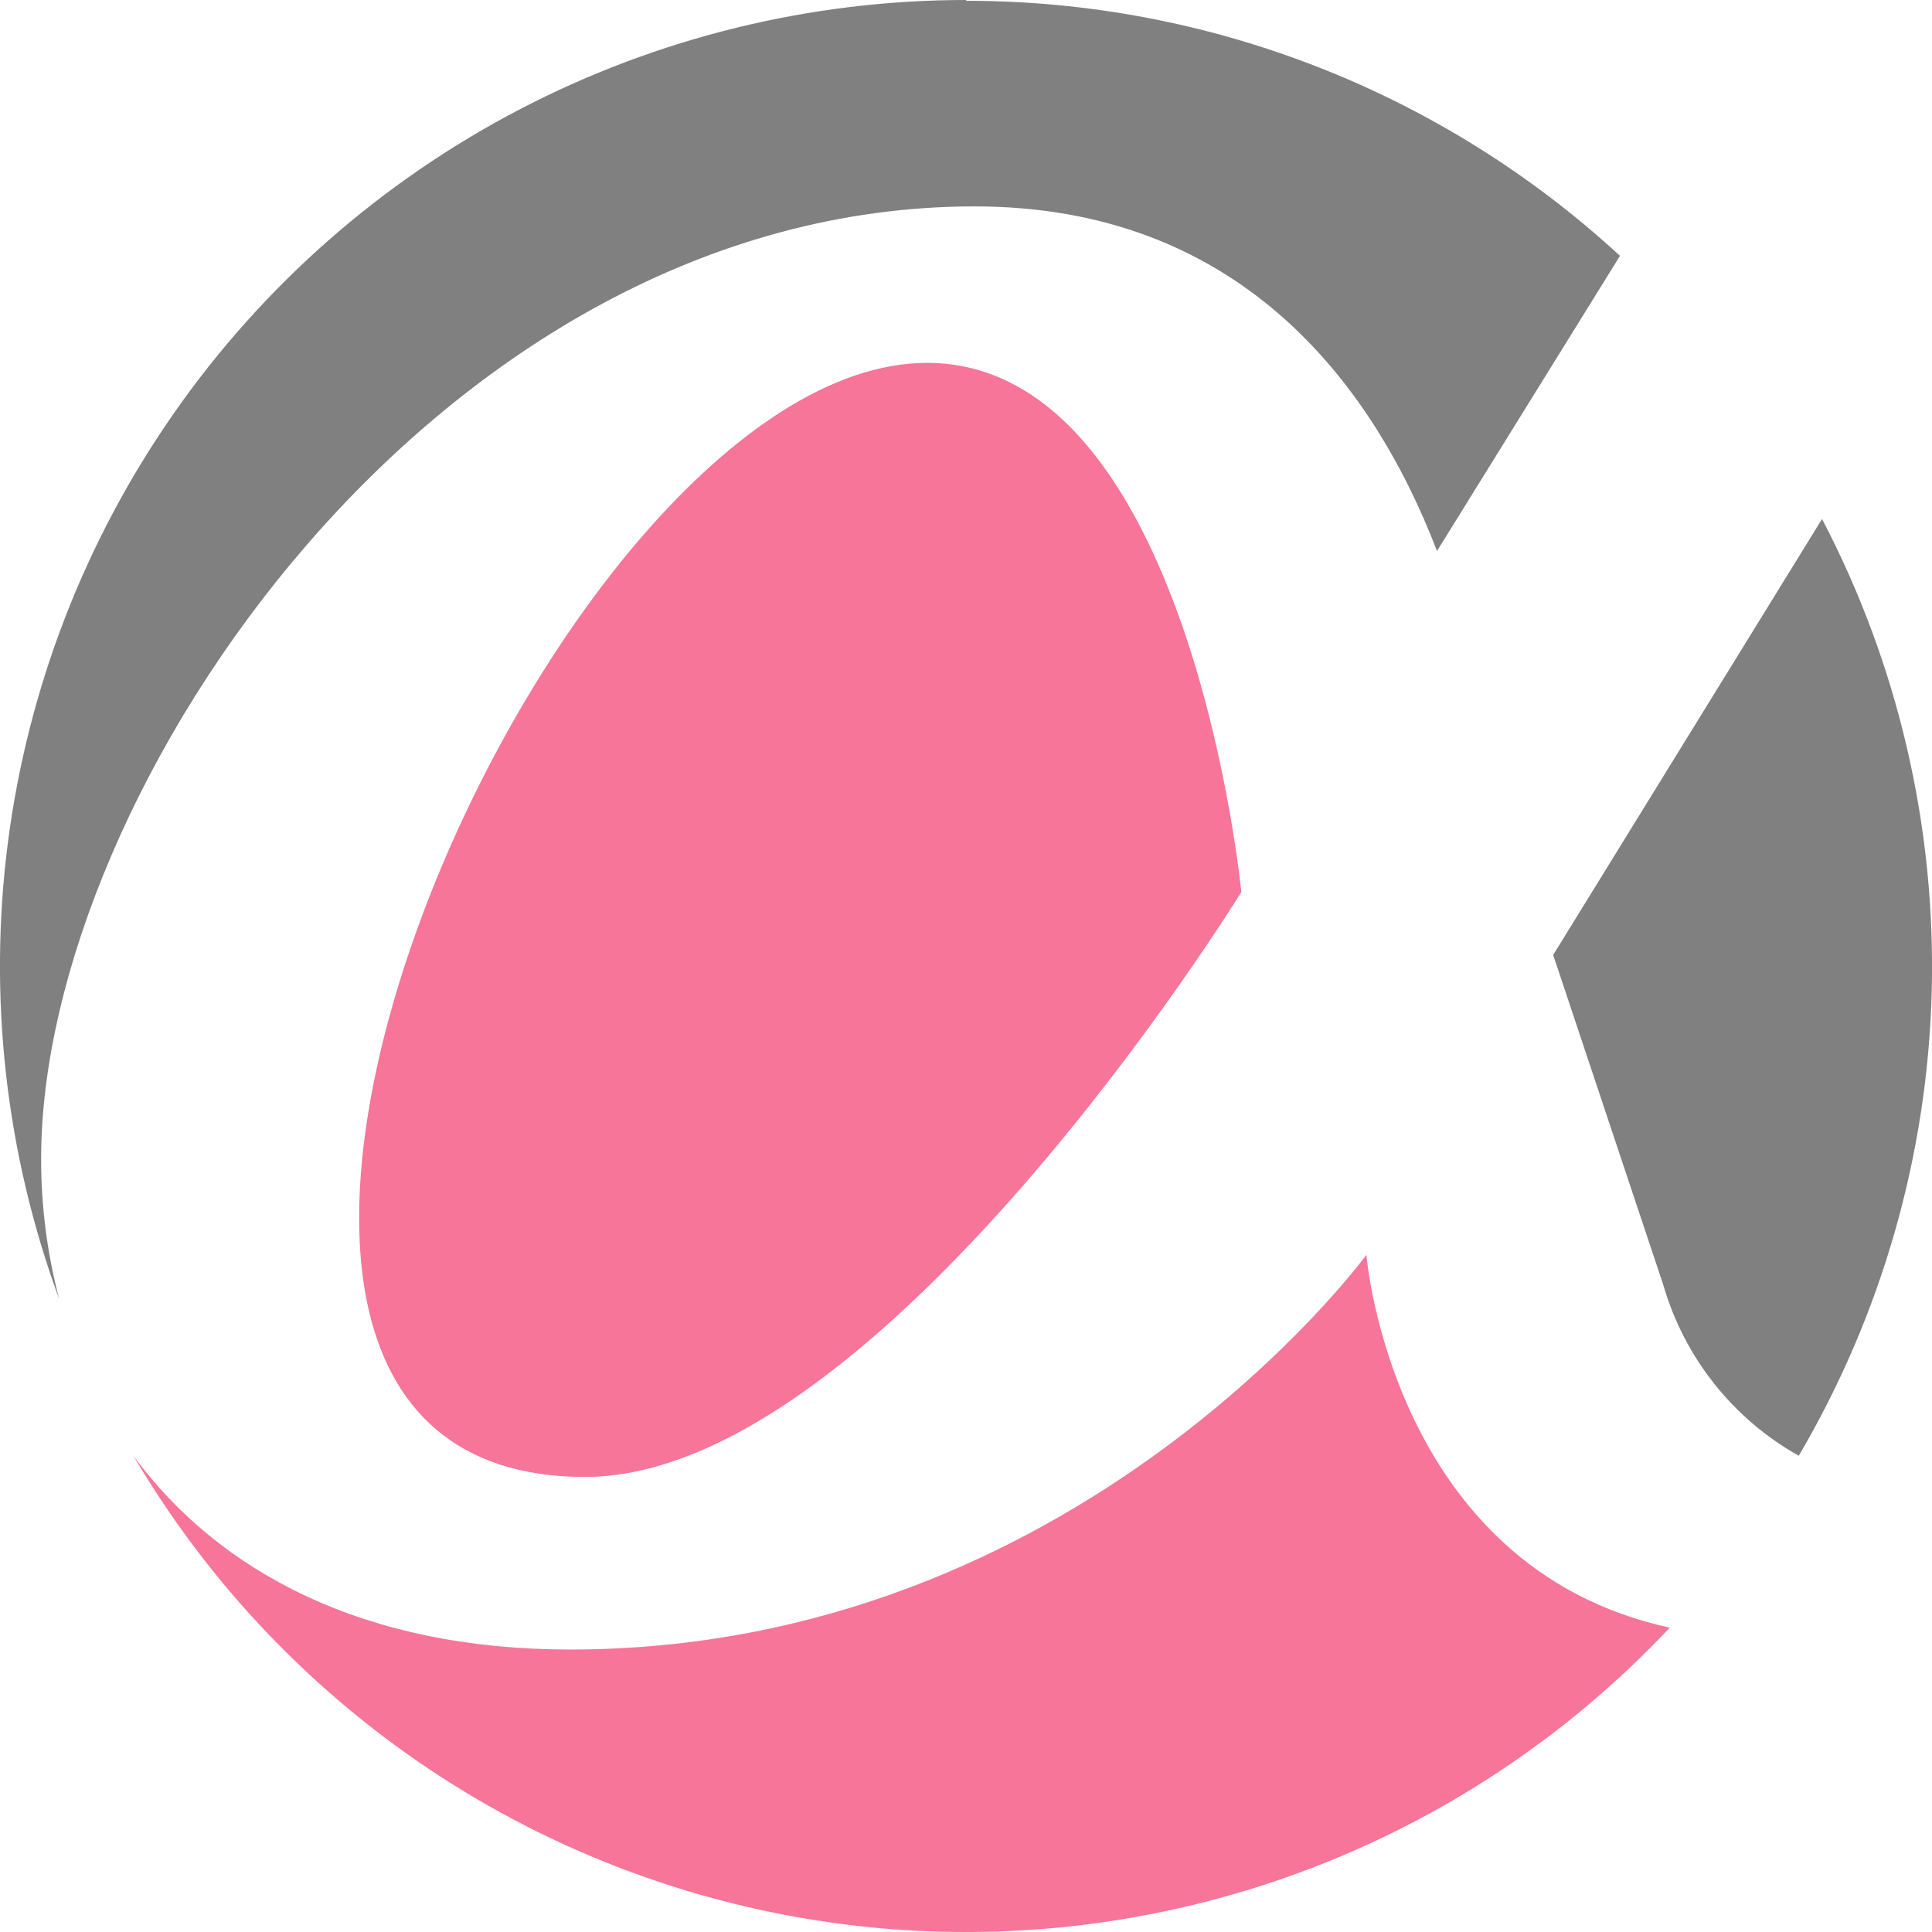 <svg width="24" height="24" viewBox="0 0 24 24" fill="none" xmlns="http://www.w3.org/2000/svg">
<path fill-rule="evenodd" clip-rule="evenodd" d="M15.42 11.082C15.42 11.082 10.94 18.347 7.267 18.347C0.842 18.347 6.829 4.508 11.515 4.508C14.785 4.508 15.42 11.082 15.42 11.082Z" fill="#F67599"/>
<path fill-rule="evenodd" clip-rule="evenodd" d="M20.744 20.218C19.467 21.576 17.892 22.619 16.143 23.262C14.393 23.905 12.518 24.133 10.666 23.926C8.814 23.718 7.035 23.083 5.471 22.069C3.908 21.055 2.602 19.69 1.657 18.084C2.719 19.529 4.52 20.491 7.082 20.491C13.392 20.491 16.974 15.588 16.974 15.588C16.974 15.588 17.284 19.463 20.736 20.218H20.744Z" fill="#F67599"/>
<path fill-rule="evenodd" clip-rule="evenodd" d="M22.634 6.447C23.578 8.251 24.047 10.267 23.997 12.303C23.946 14.339 23.377 16.328 22.345 18.084C21.528 17.626 20.924 16.865 20.663 15.965L19.294 11.863L22.634 6.447Z" fill="#808080"/>
<path fill-rule="evenodd" clip-rule="evenodd" d="M12.002 0.01C15.011 0.008 17.911 1.139 20.124 3.178L17.851 6.845C17.029 4.706 15.357 2.564 12.106 2.564C5.447 2.564 0.511 9.833 0.511 14.391C0.51 14.98 0.585 15.567 0.735 16.137C0.069 14.324 -0.149 12.376 0.099 10.46C0.348 8.544 1.055 6.716 2.161 5.132C3.267 3.548 4.739 2.254 6.453 1.36C8.166 0.467 10.07 0 12.002 0V0.01Z" fill="#808080"/>
</svg>
